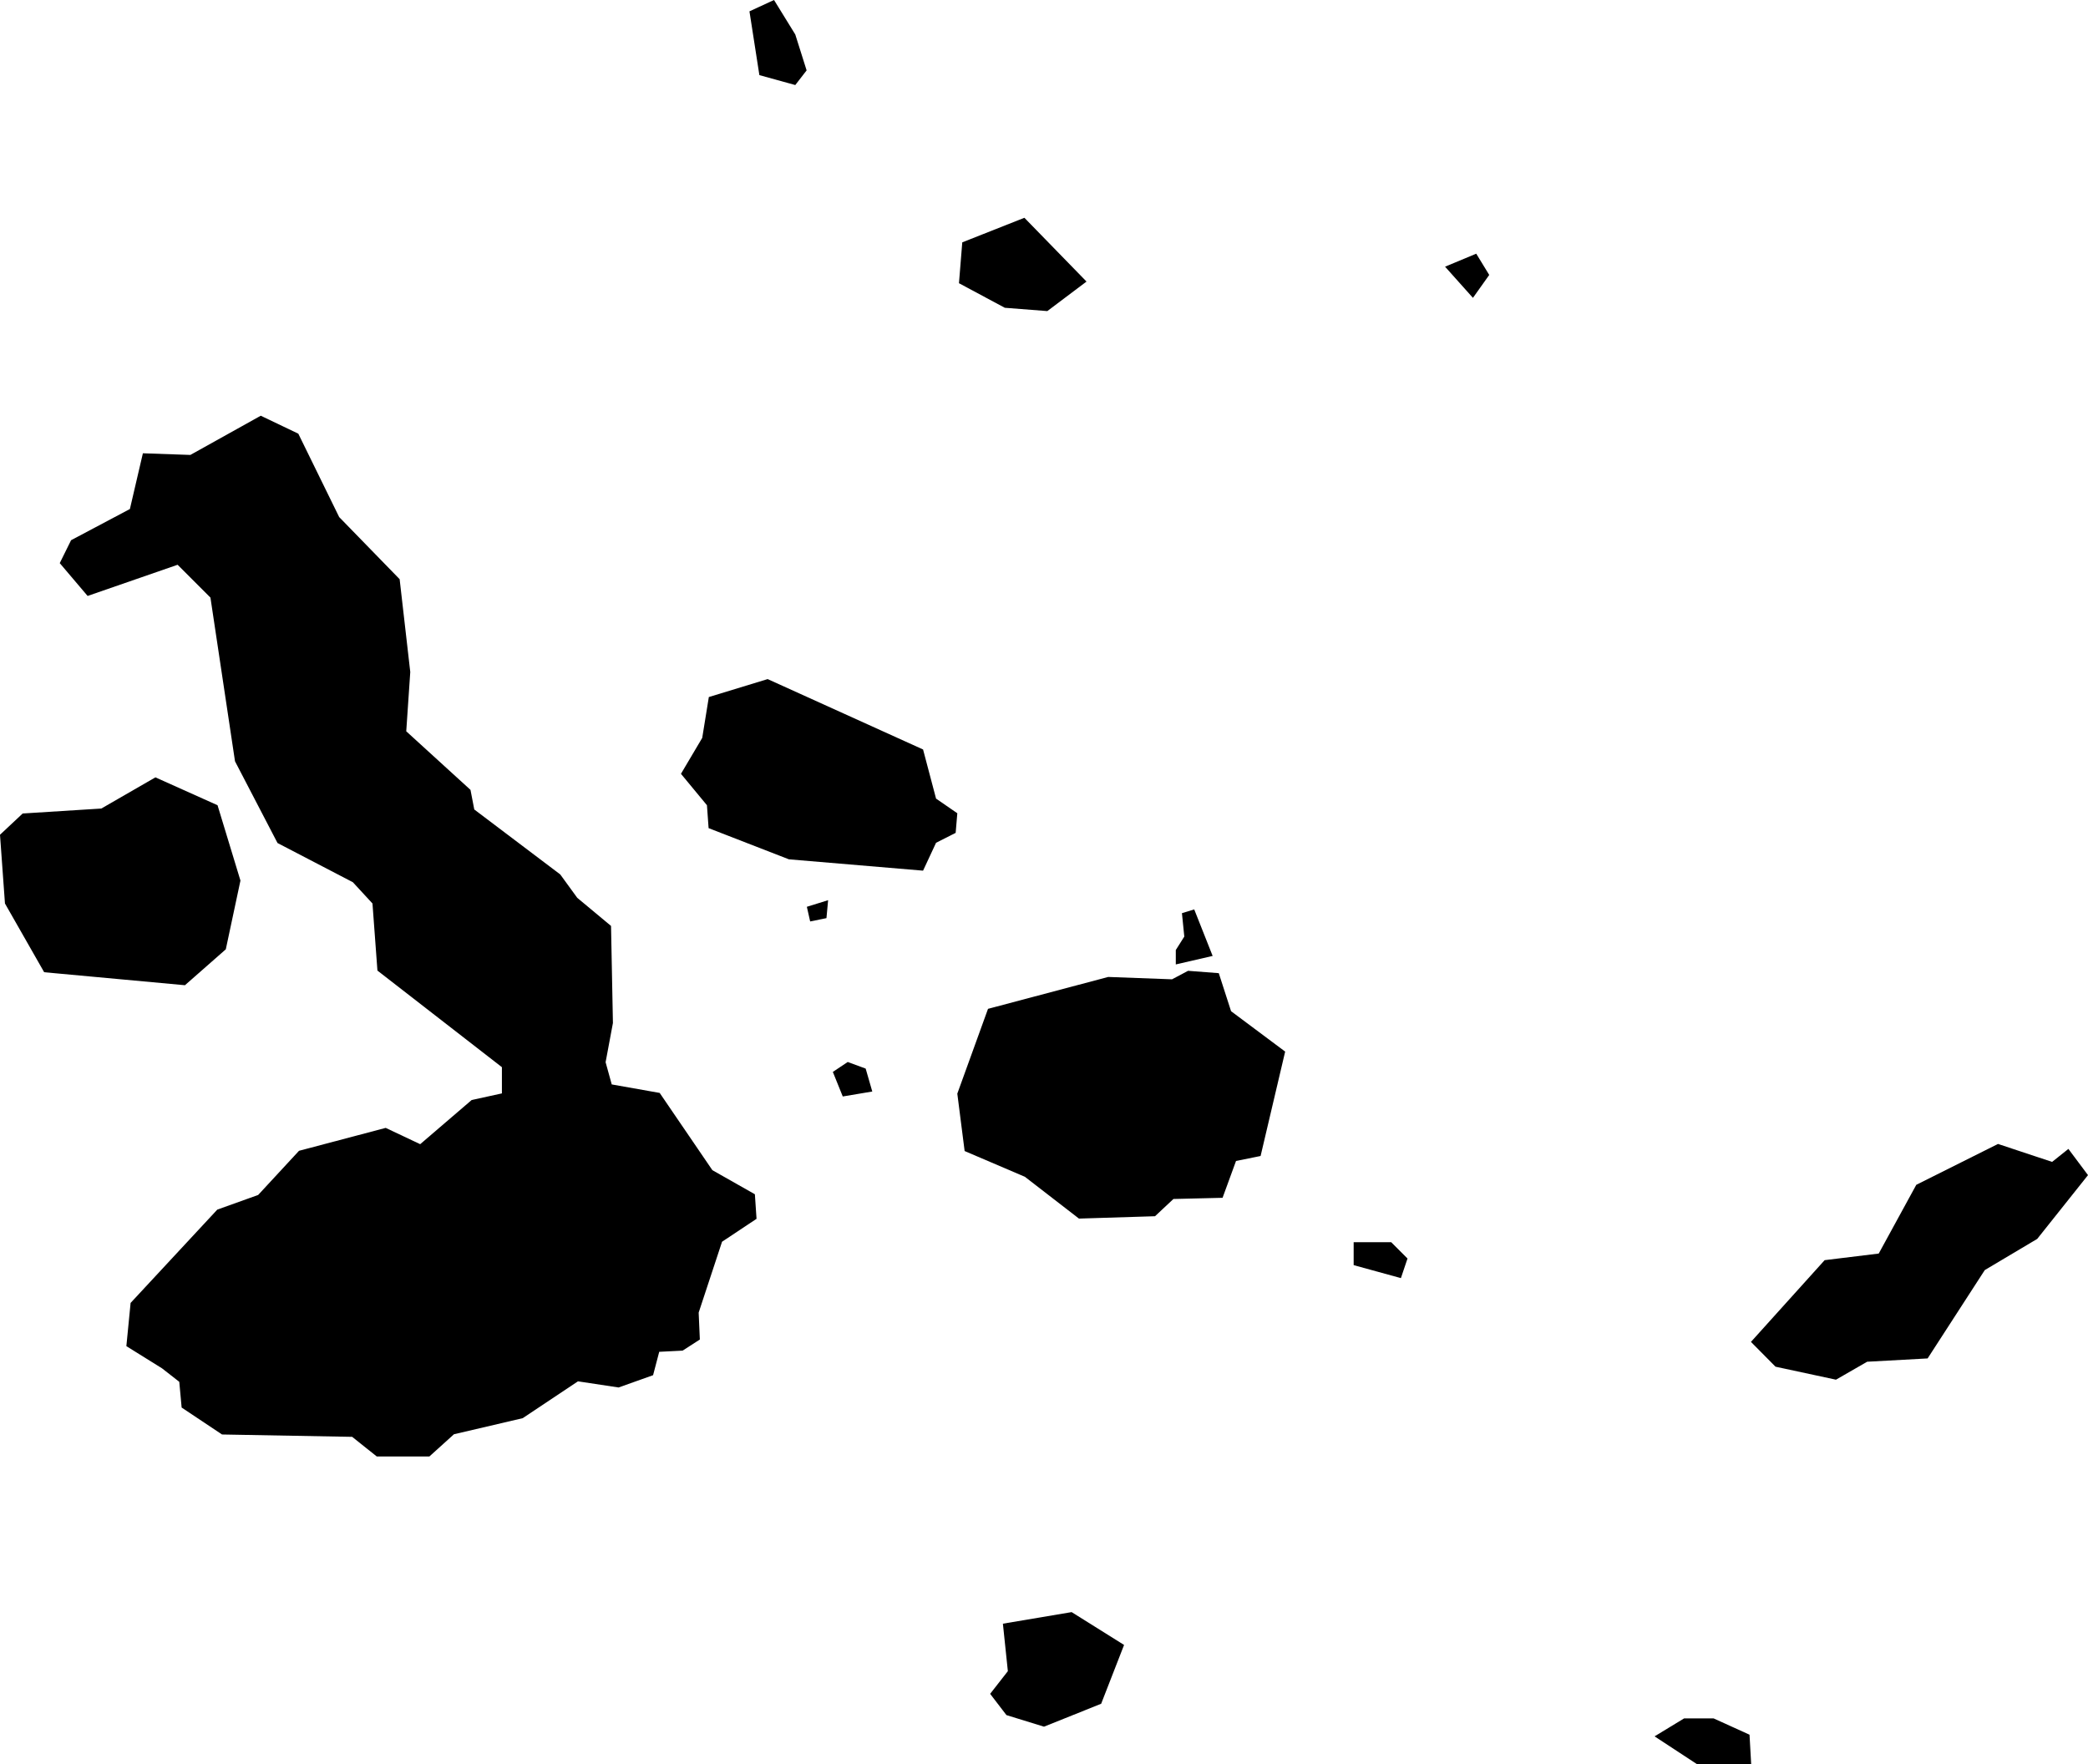 <svg xmlns="http://www.w3.org/2000/svg" viewBox="297.476 448.382 8.840 7.469">
  <path d="M300.649,448.43l0.104-0.048l0.09,0.146l0.048,0.152l-0.048,0.062l-0.152-0.042L300.649,448.43z M301.73,449.685l0.18,0.014l0.166-0.125l-0.263-0.27l-0.263,0.104l-0.014,0.173L301.73,449.685z M303.712,449.643l0.069-0.097l-0.055-0.09l-0.132,0.055L303.712,449.643z M300.892,452.221l0.014,0.062l0.069-0.014l0.007-0.076L300.892,452.221z M301.002,452.92l0.042,0.104l0.125-0.021l-0.028-0.097l-0.076-0.028L301.002,452.92z M303.407,453.793l0.028-0.083l-0.069-0.069h-0.159v0.097L303.407,453.793z M304.481,455.733l0.18,0.118h0.229l-0.007-0.125l-0.152-0.069h-0.125L304.481,455.733z M301.668,455.553l0.069,0.09l0.159,0.049l0.242-0.097l0.097-0.249l-0.222-0.139l-0.291,0.049l0.021,0.201L301.668,455.553z M304.993,454.168l0.256,0.055l0.132-0.076l0.256-0.014l0.242-0.374l0.222-0.132l0.215-0.27l-0.083-0.111l-0.069,0.055l-0.229-0.076l-0.346,0.173l-0.159,0.291l-0.229,0.028l-0.312,0.346L304.993,454.168z M300.469,451.791l0.007,0.097l0.34,0.132l0.568,0.048l0.055-0.118l0.083-0.042l0.007-0.083l-0.09-0.062l-0.055-0.208l-0.658-0.298l-0.249,0.076l-0.028,0.173l-0.09,0.152L300.469,451.791z M297.476,451.916l0.021,0.291l0.166,0.291l0.596,0.055l0.173-0.152l0.062-0.291l-0.097-0.319l-0.263-0.118l-0.229,0.132l-0.333,0.021L297.476,451.916z M298.011,454.081l0.151,0.094l0.073,0.057l0.01,0.109l0.171,0.114l0.551,0.01l0.104,0.083h0.223l0.104-0.094l0.291-0.068l0.234-0.156l0.172,0.026l0.146-0.052l0.026-0.099l0.099-0.005l0.073-0.047l-0.005-0.114l0.099-0.3l0.146-0.097l-0.007-0.104l-0.18-0.102l-0.223-0.327l-0.203-0.036l-0.026-0.094l0.031-0.166l-0.008-0.411l-0.143-0.119l-0.072-0.099l-0.364-0.275l-0.016-0.083l-0.272-0.248l0.017-0.251l-0.045-0.393l-0.256-0.263l-0.173-0.353l-0.159-0.076l-0.298,0.166l-0.201-0.007l-0.055,0.236l-0.249,0.132l-0.048,0.097l0.118,0.139l0.381-0.132l0.139,0.139l0.104,0.693l0.18,0.346l0.319,0.166l0.083,0.09l0.021,0.284l0.527,0.409v0.111l-0.128,0.028l-0.218,0.187l-0.146-0.069l-0.367,0.097l-0.173,0.187l-0.173,0.062l-0.367,0.395L298.011,454.081z M301.56,453.255l0.255,0.109l0.229,0.177l0.322-0.01l0.078-0.073l0.208-0.005l0.057-0.156l0.104-0.021l0.104-0.442l-0.229-0.171l-0.052-0.161l-0.13-0.01l-0.068,0.036l-0.27-0.01l-0.509,0.135l-0.13,0.359L301.56,453.255z M302.454,452.465l0.156-0.036l-0.078-0.197l-0.052,0.016l0.01,0.099l-0.036,0.057V452.465z"/>
</svg>
